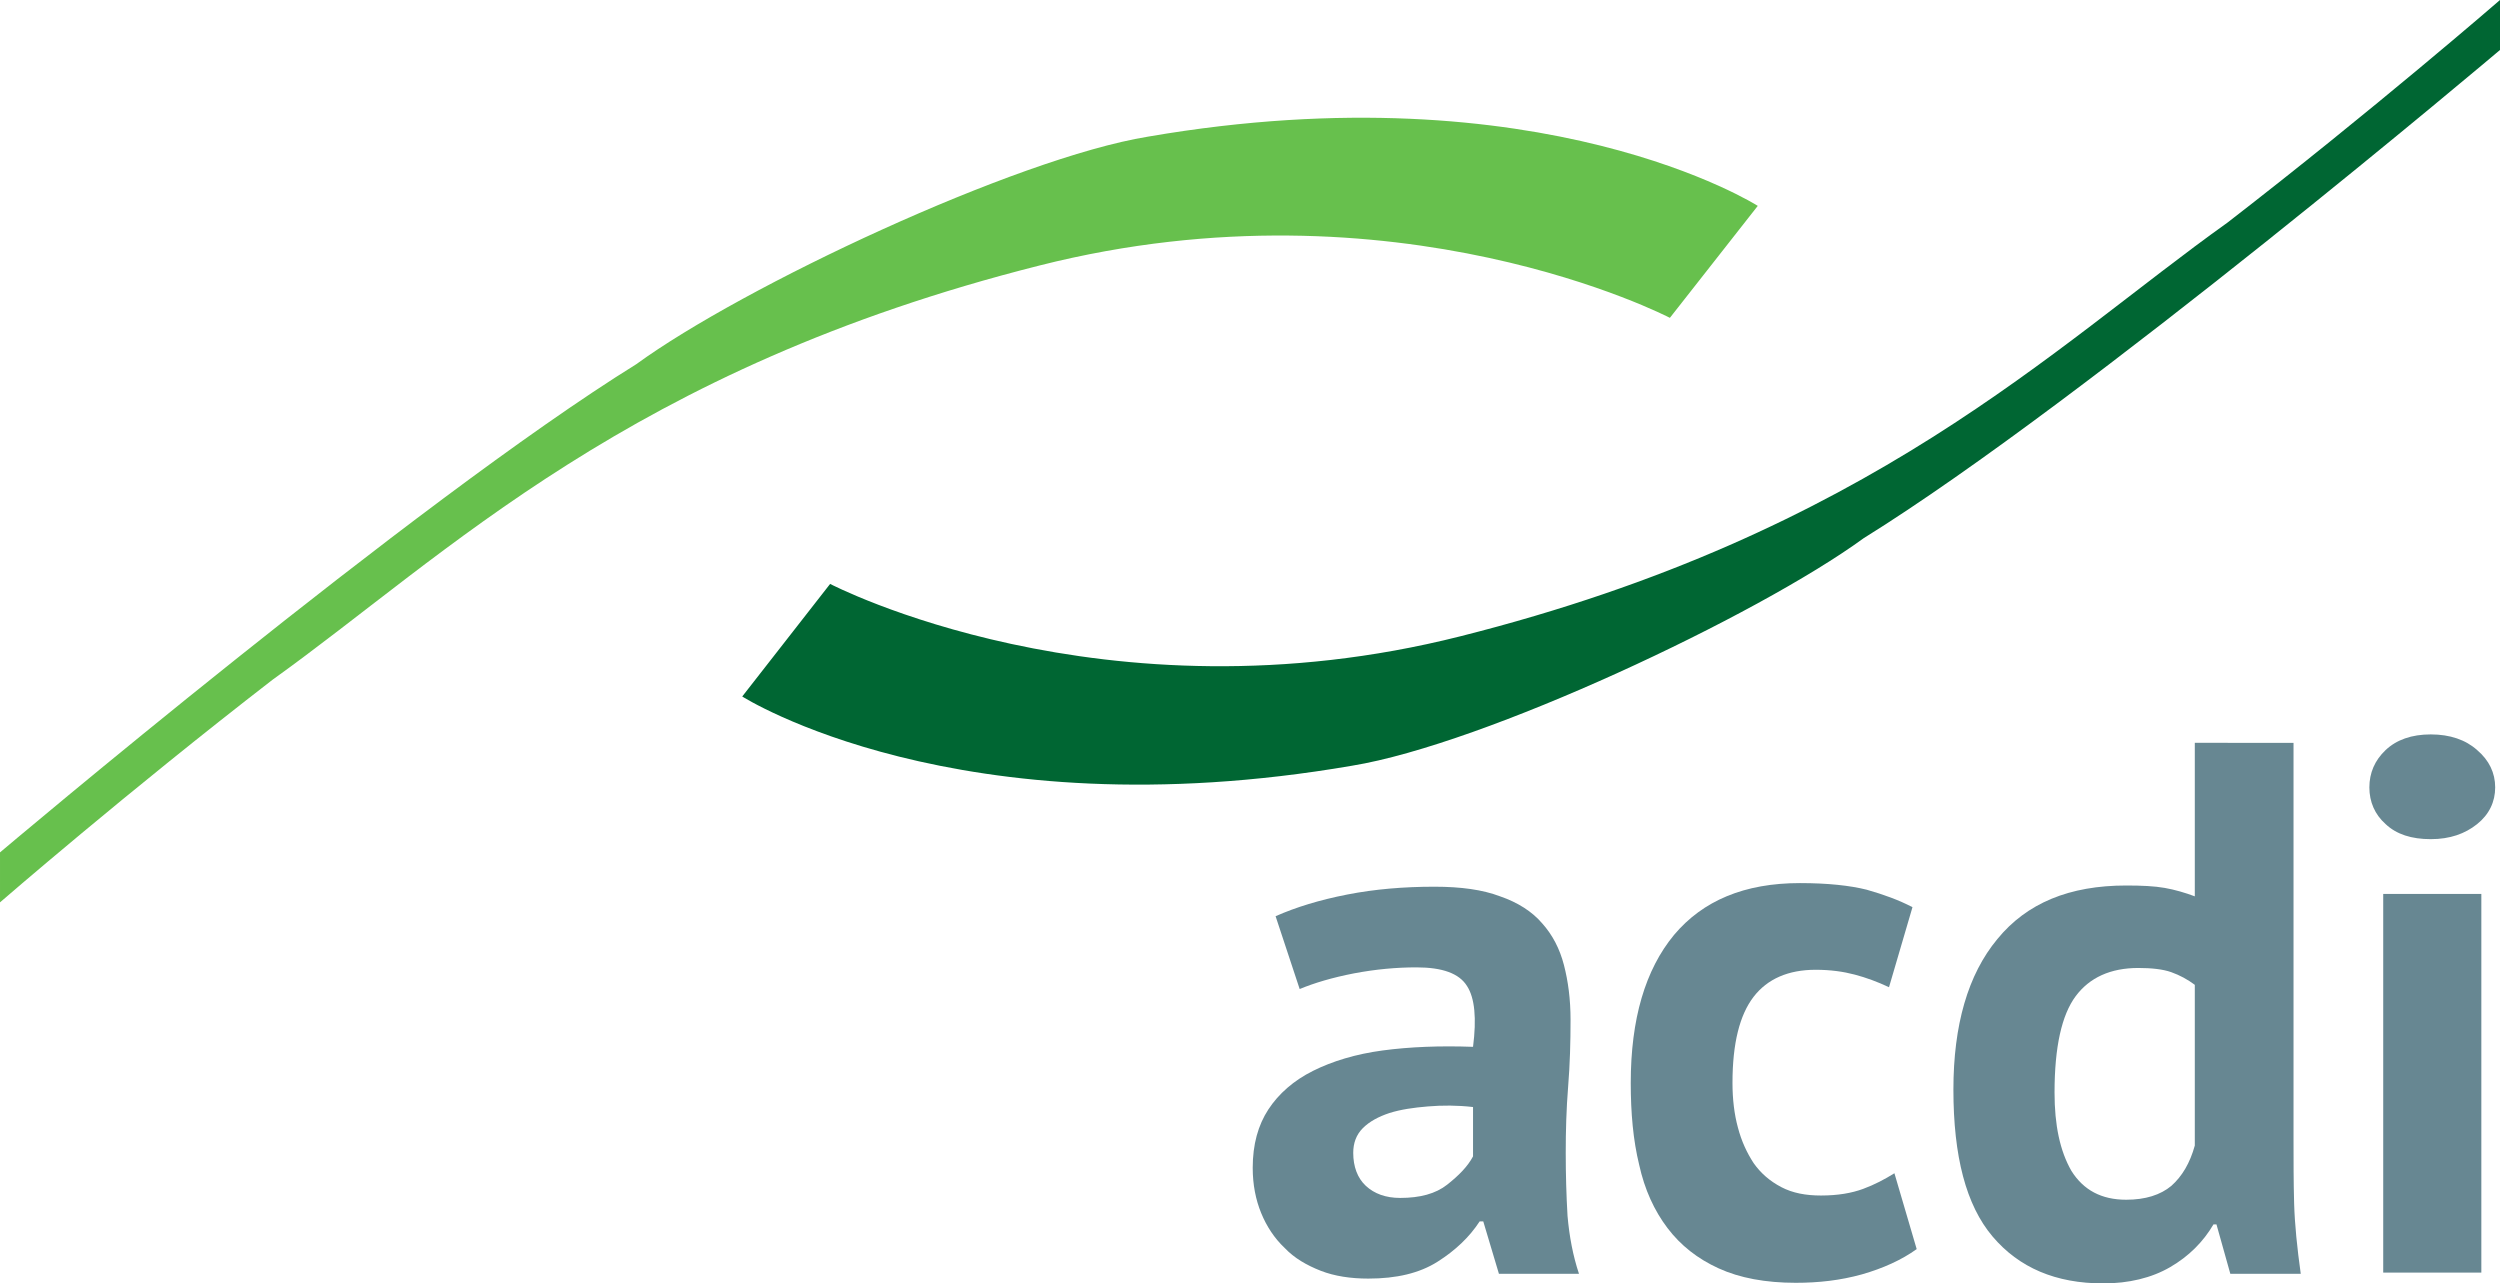 <svg xmlns="http://www.w3.org/2000/svg" xmlns:xlink="http://www.w3.org/1999/xlink" id="Capa_1" x="0px" y="0px" viewBox="0 0 415.3 213.2" style="enable-background:new 0 0 415.3 213.2;" xml:space="preserve"><style type="text/css">	.st0{fill:#006633;}	.st1{fill:#678792;}	.st2{fill:#67C04D;}</style><g>	<g>		<g>			<path class="st0" d="M137.9,97c0,0,45.4,23.7,104.7,8.7C310.8,88.5,341.1,57.6,370,37c24.2-18.7,45.3-37,45.3-37v8.3    c0,0-68.8,58.2-105.7,81.1c-17.7,12.9-63,34.2-85,37.8c-65.6,11.3-101.3-11.5-101.3-11.5L137.9,97z"/>			<g>				<g>					<path class="st1" d="M211.9,152.2c3.4-1.5,7.3-2.7,11.9-3.6c4.6-0.9,9.4-1.3,14.5-1.3c4.4,0,8,0.5,10.9,1.6      c2.9,1,5.3,2.5,7,4.5c1.7,1.9,2.9,4.2,3.6,6.9c0.7,2.7,1.1,5.7,1.1,9.1c0,3.7-0.1,7.4-0.4,11.1c-0.3,3.7-0.4,7.4-0.4,11      c0,3.6,0.1,7.1,0.3,10.5c0.3,3.4,0.9,6.6,1.9,9.6H249l-2.6-8.7h-0.6c-1.7,2.6-4,4.8-7,6.7c-3,1.9-6.8,2.8-11.5,2.8      c-2.9,0-5.6-0.4-7.9-1.3c-2.3-0.9-4.4-2.1-6-3.8c-1.7-1.6-3-3.6-3.9-5.8c-0.9-2.2-1.4-4.7-1.4-7.5c0-3.9,0.9-7.1,2.6-9.7      c1.7-2.6,4.2-4.8,7.4-6.4c3.2-1.6,7.1-2.8,11.6-3.4c4.5-0.6,9.5-0.8,15-0.6c0.6-4.7,0.3-8.1-1-10.1c-1.3-2.1-4.1-3.1-8.4-3.1      c-3.3,0-6.7,0.3-10.4,1c-3.6,0.7-6.6,1.6-9,2.6L211.9,152.2z M232.6,199c3.3,0,5.9-0.7,7.8-2.2c1.9-1.5,3.4-3,4.3-4.7v-8.2      c-2.6-0.3-5.1-0.3-7.5-0.1c-2.4,0.2-4.5,0.5-6.4,1.1c-1.8,0.6-3.3,1.4-4.4,2.5c-1.1,1.1-1.6,2.5-1.6,4.1c0,2.3,0.7,4.2,2.1,5.5      C228.3,198.3,230.2,199,232.6,199z"/>				</g>				<g>					<path class="st1" d="M318.4,207.5c-2.5,1.8-5.6,3.2-9.1,4.2c-3.6,1-7.2,1.4-11,1.4c-5,0-9.3-0.8-12.8-2.4      c-3.5-1.6-6.3-3.8-8.5-6.7c-2.2-2.9-3.8-6.4-4.7-10.5c-1-4.1-1.4-8.6-1.4-13.6c0-10.6,2.4-18.8,7.2-24.6      c4.8-5.7,11.7-8.6,20.9-8.6c4.6,0,8.3,0.4,11.1,1.1c2.8,0.8,5.3,1.7,7.6,2.9l-3.9,13.3c-1.9-0.9-3.8-1.6-5.7-2.1      s-4-0.8-6.5-0.8c-4.5,0-8,1.5-10.3,4.5c-2.3,3-3.5,7.7-3.5,14.3c0,2.7,0.3,5.2,0.9,7.4c0.6,2.3,1.5,4.2,2.6,5.9      c1.2,1.7,2.7,3,4.6,4c1.9,1,4.1,1.4,6.6,1.4c2.8,0,5.1-0.4,7-1.1c1.9-0.7,3.6-1.6,5.2-2.6L318.4,207.5z"/>				</g>				<g>					<path class="st1" d="M381,189.3c0,3.5,0,7,0.1,10.6c0.1,3.5,0.5,7.4,1.1,11.7h-11.7l-2.3-8.2h-0.5c-1.7,2.9-4.1,5.3-7.2,7.1      s-6.9,2.7-11.1,2.7c-7.9,0-14-2.6-18.4-7.8c-4.4-5.2-6.5-13.3-6.5-24.4c0-10.7,2.4-19.1,7.3-25c4.9-6,12-8.9,21.4-8.9      c2.6,0,4.7,0.1,6.4,0.4c1.7,0.3,3.4,0.8,5,1.4v-25.5H381V189.3z M353.2,199.3c3.2,0,5.7-0.8,7.5-2.3c1.8-1.6,3.1-3.8,3.9-6.7      v-26.7c-1.2-0.9-2.5-1.6-3.9-2.1c-1.4-0.5-3.3-0.7-5.5-0.7c-4.6,0-8.1,1.6-10.4,4.7c-2.3,3.1-3.5,8.4-3.5,16      c0,5.4,0.9,9.7,2.8,13C346.1,197.7,349.1,199.3,353.2,199.3z"/>				</g>				<g>					<path class="st1" d="M393.6,130.8c0-2.4,0.9-4.5,2.7-6.2c1.8-1.7,4.3-2.6,7.5-2.6c3.2,0,5.8,0.9,7.7,2.6c2,1.7,3,3.8,3,6.2      c0,2.4-1,4.5-3,6.1c-2,1.6-4.5,2.5-7.7,2.5c-3.2,0-5.7-0.8-7.5-2.5C394.5,135.3,393.6,133.2,393.6,130.8z M395.9,148.5h16.3      v62.9h-16.3V148.5z"/>				</g>			</g>			<g>				<path class="st2" d="M277.4,52.8c0,0-45.4-23.7-104.7-8.7c-68.2,17.2-98.5,48.1-127.4,68.8c-24.2,18.7-45.3,37-45.3,37v-8.3     c0,0,68.8-58.2,105.7-81.1c17.7-12.9,63-34.2,85-37.8c65.6-11.3,101.3,11.5,101.3,11.5L277.4,52.8z"/>			</g>		</g>	</g></g></svg>